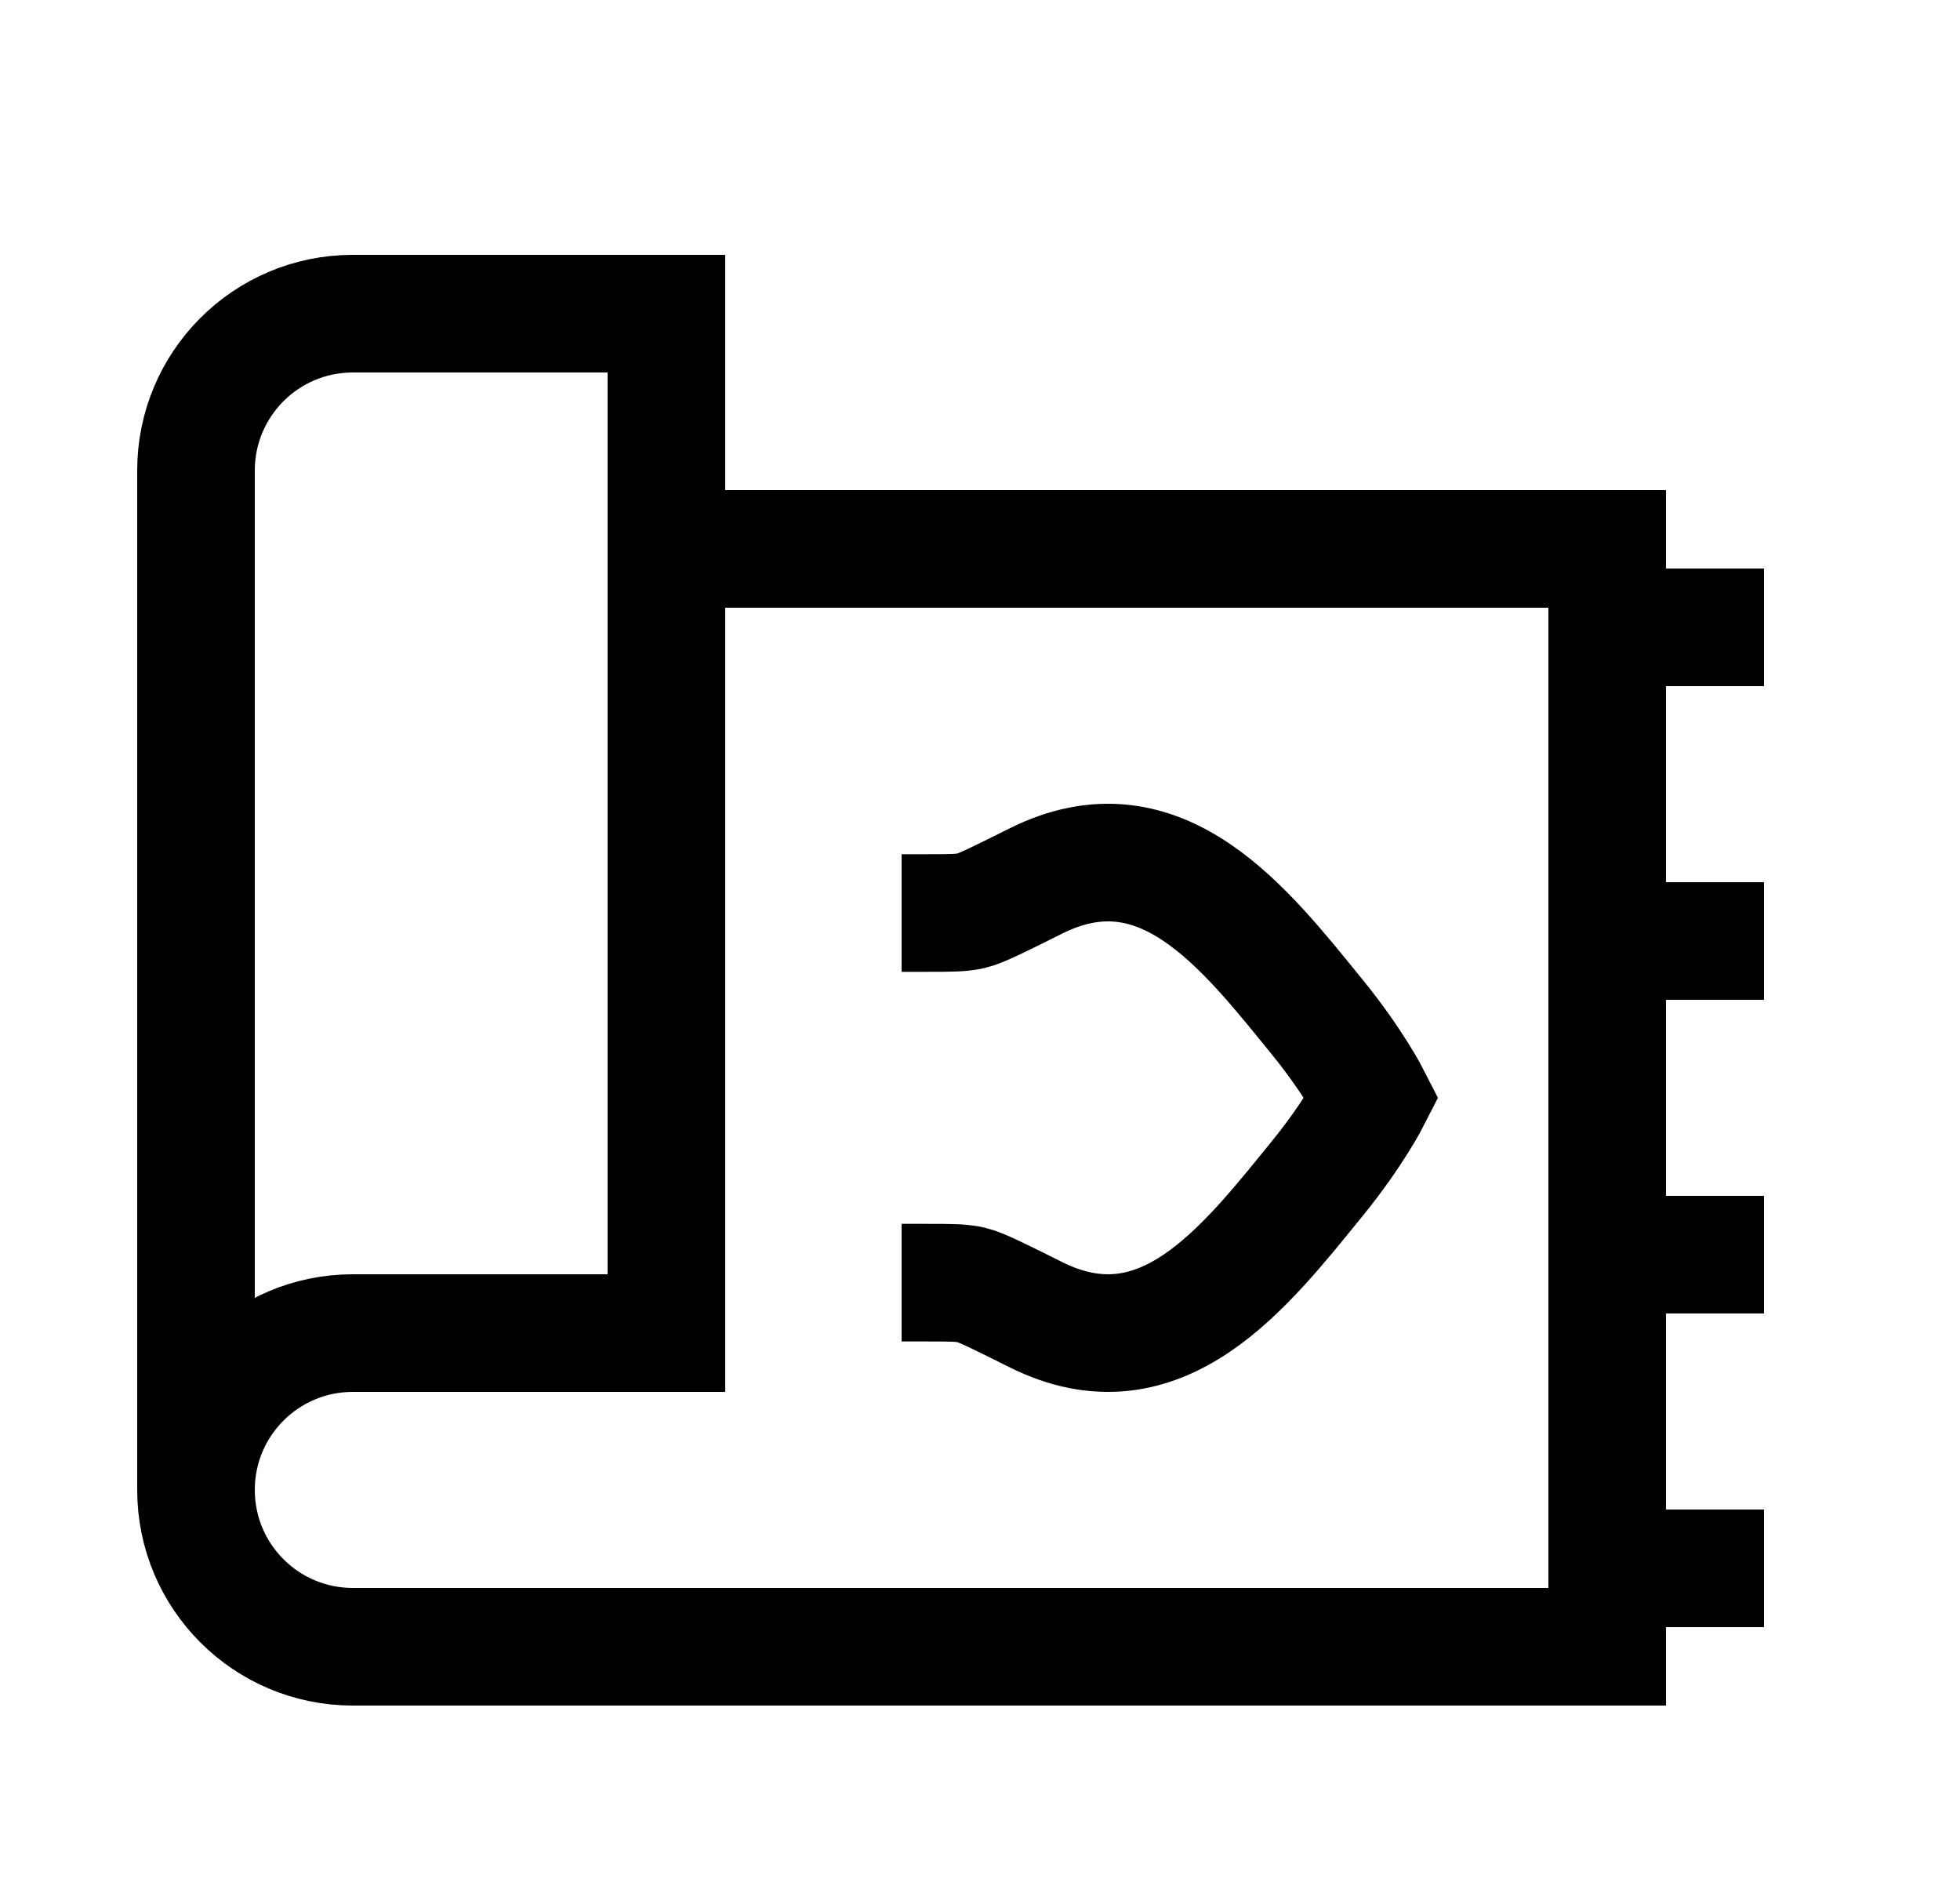 <svg width="25" height="24" viewBox="0 0 25 24" fill="none" xmlns="http://www.w3.org/2000/svg">
    <path d="M8.5 7H20.5V21H4.5C3.395 21 2.5 20.105 2.5 19M2.5 19C2.5 17.895 3.395 17 4.5 17H8.5V4H4.5C3.395 4 2.5 4.895 2.5 6V19Z" stroke="currentColor" stroke-width="1.5" stroke-linecap="round"/>
    <path d="M11.5 16.357H11.831C12.121 16.357 12.266 16.357 12.388 16.386C12.51 16.414 12.743 16.531 13.208 16.763C14.81 17.566 15.879 16.163 16.804 15.027C17.268 14.457 17.5 14 17.5 14C17.5 14 17.268 13.543 16.804 12.973C15.879 11.837 14.81 10.434 13.208 11.237C12.743 11.469 12.51 11.586 12.388 11.614C12.266 11.643 12.121 11.643 11.831 11.643L11.5 11.643" stroke="currentColor" stroke-width="1.5"/>
    <path d="M20.5 16L22.5 16" stroke="currentColor" stroke-width="1.5" stroke-linejoin="round"/>
    <path d="M20.5 20L22.5 20" stroke="currentColor" stroke-width="1.5" stroke-linejoin="round"/>
    <path d="M20.5 12L22.5 12" stroke="currentColor" stroke-width="1.5" stroke-linejoin="round"/>
    <path d="M20.5 8L22.5 8" stroke="currentColor" stroke-width="1.5" stroke-linejoin="round"/>
</svg>
